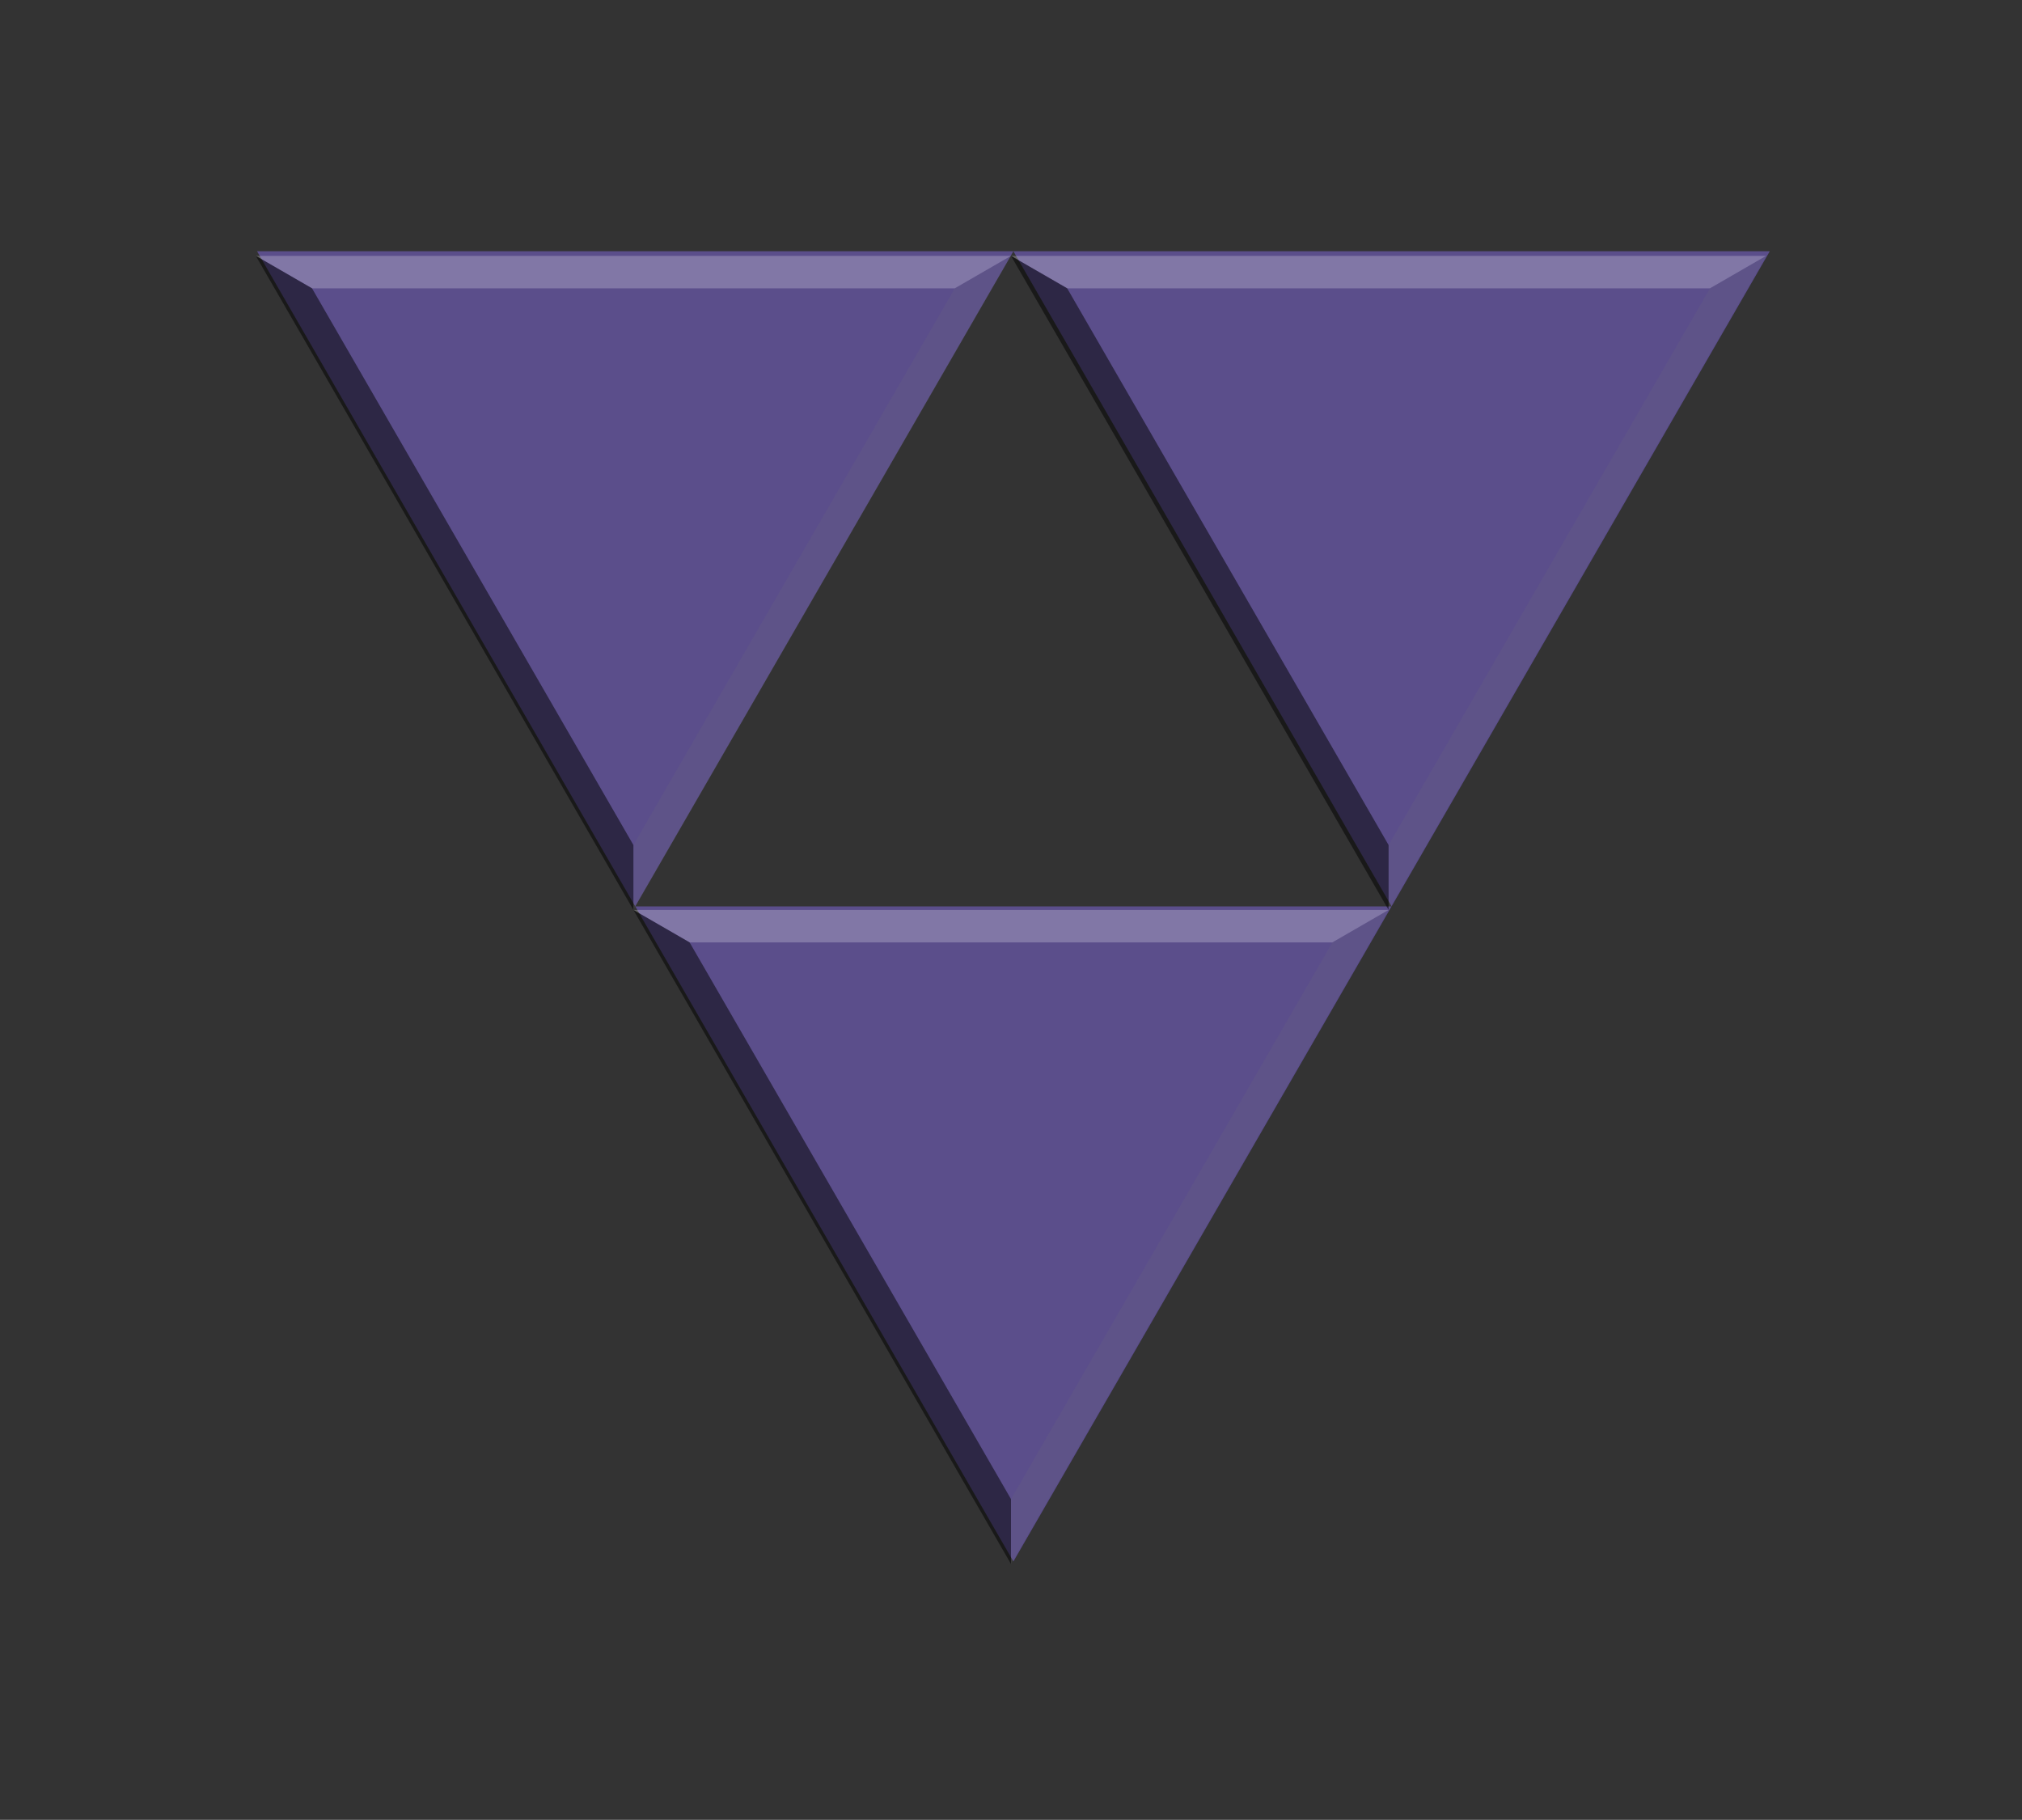<?xml version="1.0" encoding="UTF-8" standalone="no"?>
<!-- Created with Inkscape (http://www.inkscape.org/) -->

<svg
   xmlns:dc="http://purl.org/dc/elements/1.1/"
   xmlns:cc="http://creativecommons.org/ns#"
   xmlns:rdf="http://www.w3.org/1999/02/22-rdf-syntax-ns#"
   xmlns:svg="http://www.w3.org/2000/svg"
   xmlns="http://www.w3.org/2000/svg"
   xmlns:sodipodi="http://sodipodi.sourceforge.net/DTD/sodipodi-0.dtd"
   xmlns:inkscape="http://www.inkscape.org/namespaces/inkscape"
   width="395.197"
   height="355.648"
   viewBox="0 0 104.563 94.099"
   version="1.1"
   id="svg8"
   style="enable-background:new"
   sodipodi:docname="area_barren.svg"
   inkscape:version="0.92.4 (5da689c313, 2019-01-14)">
  <rect x="0" y="0" width="104.563" height="94.099" fill="#333333" stroke="none"/>
  <defs
     id="defs2">
    <inkscape:path-effect
       effect="mirror_symmetry"
       start_point="157.385,486.107"
       end_point="157.385,510.554"
       center_point="157.385,498.33"
       id="path-effect4616"
       is_visible="true"
       mode="free"
       discard_orig_path="false"
       fuse_paths="false"
       oposite_fuse="false" />
    <inkscape:path-effect
       effect="mirror_symmetry"
       start_point="157.385,486.761"
       end_point="157.385,509.9"
       center_point="157.385,498.33"
       id="path-effect4614"
       is_visible="true"
       mode="free"
       discard_orig_path="false"
       fuse_paths="false"
       oposite_fuse="false" />
    <inkscape:path-effect
       effect="mirror_symmetry"
       start_point="157.385,487.603"
       end_point="157.385,509.058"
       center_point="157.385,498.33"
       id="path-effect4612"
       is_visible="true"
       mode="free"
       discard_orig_path="false"
       fuse_paths="false"
       oposite_fuse="false" />
    <inkscape:path-effect
       effect="mirror_symmetry"
       start_point="-38.733,136.806"
       end_point="-38.733,141.255"
       center_point="-38.733,139.031"
       id="path-effect4588"
       is_visible="true"
       mode="free"
       discard_orig_path="false"
       fuse_paths="true"
       oposite_fuse="false" />
    <inkscape:path-effect
       effect="mirror_symmetry"
       start_point="41.642,128.4"
       end_point="41.642,133.874"
       center_point="41.642,131.137"
       id="path-effect4561"
       is_visible="true"
       mode="free"
       discard_orig_path="false"
       fuse_paths="false"
       oposite_fuse="false" />
    <inkscape:path-effect
       effect="mirror_symmetry"
       start_point="41.67,120.712"
       end_point="41.67,124.788"
       center_point="41.67,122.75"
       id="path-effect4547"
       is_visible="true"
       mode="free"
       discard_orig_path="false"
       fuse_paths="false"
       oposite_fuse="false" />
    <inkscape:path-effect
       oposite_fuse="false"
       fuse_paths="true"
       discard_orig_path="false"
       mode="free"
       is_visible="true"
       id="path-effect1044"
       center_point="-38.761,149.069"
       end_point="-38.761,151.578"
       start_point="-38.761,146.559"
       effect="mirror_symmetry" />
    <inkscape:path-effect
       effect="copy_rotate"
       starting_point="99.846,144.364"
       origin="80.32,144.364"
       id="path-effect923"
       is_visible="true"
       copies_to_360="true"
       fuse_paths="false"
       starting_angle="0"
       rotation_angle="120"
       num_copies="3" />
    <inkscape:path-effect
       num_copies="3"
       rotation_angle="120"
       starting_angle="0"
       fuse_paths="false"
       copies_to_360="true"
       is_visible="true"
       id="path-effect919"
       origin="80.32,144.364"
       starting_point="99.846,144.364"
       effect="copy_rotate" />
    <inkscape:path-effect
       effect="copy_rotate"
       starting_point="99.846,143.76"
       origin="80.32,143.76"
       id="path-effect915"
       is_visible="true"
       copies_to_360="true"
       fuse_paths="false"
       starting_angle="0"
       rotation_angle="120"
       num_copies="3" />
    <inkscape:path-effect
       num_copies="3"
       rotation_angle="120"
       starting_angle="0"
       fuse_paths="false"
       copies_to_360="true"
       is_visible="true"
       id="path-effect902"
       origin="80.32,143.977"
       starting_point="99.846,143.977"
       effect="copy_rotate" />
    <inkscape:path-effect
       num_copies="3"
       rotation_angle="120"
       starting_angle="0"
       fuse_paths="false"
       copies_to_360="true"
       is_visible="true"
       id="path-effect894"
       origin="80.32,142.573"
       starting_point="99.846,142.573"
       effect="copy_rotate" />
    <inkscape:path-effect
       effect="mirror_symmetry"
       start_point="-38.761,175.303"
       end_point="-38.761,178.569"
       center_point="-38.761,176.936"
       id="path-effect888"
       is_visible="true"
       mode="free"
       discard_orig_path="false"
       fuse_paths="true"
       oposite_fuse="false" />
    <inkscape:path-effect
       effect="mirror_symmetry"
       start_point="-38.761,178.186"
       end_point="-38.761,180.216"
       center_point="-38.761,179.201"
       id="path-effect886"
       is_visible="true"
       mode="free"
       discard_orig_path="false"
       fuse_paths="true"
       oposite_fuse="false" />
    <inkscape:path-effect
       effect="mirror_symmetry"
       start_point="-38.761,47.206"
       end_point="-38.761,151.423"
       center_point="-38.761,99.315"
       id="path-effect851"
       is_visible="true"
       mode="free"
       discard_orig_path="false"
       fuse_paths="true"
       oposite_fuse="false" />
    <inkscape:path-effect
       effect="mirror_symmetry"
       start_point="-38.761,162.04"
       end_point="-38.761,164.922"
       center_point="-38.761,163.481"
       id="path-effect846"
       is_visible="true"
       mode="free"
       discard_orig_path="false"
       fuse_paths="true"
       oposite_fuse="false" />
    <inkscape:path-effect
       effect="mirror_symmetry"
       start_point="-38.761,162.619"
       end_point="-38.761,164.343"
       center_point="-38.761,163.481"
       id="path-effect844"
       is_visible="true"
       mode="free"
       discard_orig_path="false"
       fuse_paths="true"
       oposite_fuse="false" />
    <inkscape:path-effect
       effect="mirror_symmetry"
       start_point="-38.761,153.508"
       end_point="-38.761,148.489"
       center_point="-38.761,150.998"
       id="path-effect834"
       is_visible="true"
       mode="free"
       discard_orig_path="false"
       fuse_paths="true"
       oposite_fuse="false" />
    <inkscape:path-effect
       effect="mirror_symmetry"
       start_point="-38.761,141.709"
       end_point="-38.761,155.712"
       center_point="-38.761,148.71"
       id="path-effect827"
       is_visible="true"
       mode="free"
       discard_orig_path="false"
       fuse_paths="true"
       oposite_fuse="false" />
    <inkscape:path-effect
       effect="mirror_symmetry"
       start_point="-38.761,41.78"
       end_point="-38.761,151.971"
       center_point="-38.761,96.875"
       id="path-effect823"
       is_visible="true"
       mode="free"
       discard_orig_path="false"
       fuse_paths="true"
       oposite_fuse="false" />
    <inkscape:path-effect
       effect="copy_rotate"
       starting_point="99.846,142.7"
       origin="80.32,142.7"
       id="path-effect819"
       is_visible="true"
       copies_to_360="true"
       fuse_paths="false"
       starting_angle="0"
       rotation_angle="120"
       num_copies="3" />
  </defs>
  <sodipodi:namedview
     id="base"
     pagecolor="#ffffff"
     bordercolor="#666666"
     borderopacity="1.0"
     inkscape:pageopacity="0.0"
     inkscape:pageshadow="2"
     inkscape:zoom="2.8"
     inkscape:cx="182.239"
     inkscape:cy="203.27954"
     inkscape:document-units="px"
     inkscape:current-layer="g999"
     showgrid="false"
     inkscape:snap-object-midpoints="true"
     fit-margin-top="50"
     fit-margin-left="50"
     fit-margin-right="50"
     fit-margin-bottom="50"
     inkscape:window-width="1920"
     inkscape:window-height="1017"
     inkscape:window-x="1912"
     inkscape:window-y="-8"
     inkscape:window-maximized="1"
     units="px" />
  <g
     id="g999"
     inkscape:label="triforce"
     transform="matrix(1,0,0,-1,-26.836,164.21)">
    <path
       inkscape:label="form"
       inkscape:connector-curvature="0"
       id="path991"
       transform="scale(0.265)"
       d="m 299.025,314.986 -73.799,127.824 h 147.598 z m 73.799,127.824 -73.799,127.824 H 446.625 Z M 299.025,570.635 225.227,442.811 151.428,570.635 Z"
       style="display:inline;opacity:1;fill:#5b4e8b;fill-opacity:1;stroke:none;stroke-width:0.947;stroke-linecap:butt;stroke-linejoin:round;stroke-miterlimit:4;stroke-dasharray:none;stroke-opacity:1" />
    <path
       inkscape:label="top"
       sodipodi:nodetypes="ccccccccccccccc"
       inkscape:connector-curvature="0"
       id="path993"
       d="m 118.169,150.98 -2.906,-1.678 -33.24,-1.3e-4 -2.906,1.678 z m -39.052,-1.2e-4 -2.906,-1.678 -33.24,-1.3e-4 -2.907,1.678 z m 19.526,-33.82 -2.906,-1.678 -33.24,-1.3e-4 -2.907,1.678 z"
       style="display:inline;opacity:1;fill:#ffffff;fill-opacity:0.231;stroke:none;stroke-width:0.251;stroke-linecap:butt;stroke-linejoin:round;stroke-miterlimit:4;stroke-dasharray:none;stroke-opacity:1"
       sodipodi:insensitive="true" />
    <path
       inkscape:label="right"
       sodipodi:nodetypes="ccccccccccccccccccc"
       inkscape:connector-curvature="0"
       id="path995"
       d="m 59.591,120.516 -7e-6,-3.356 19.526,33.82 -2.906,-1.678 z m 19.526,30.464 18.557,-32.142 -18.557,32.142 z m 19.526,-30.464 -8e-6,-3.356 19.526,33.82 -2.907,-1.678 z m -8e-6,-3.356 -2.907,-1.678 -16.619,-28.786 -8e-6,-3.356 z"
       style="display:inline;opacity:1;fill:#747474;fill-opacity:0.122;stroke:none;stroke-width:0.251;stroke-linecap:butt;stroke-linejoin:round;stroke-miterlimit:4;stroke-dasharray:none;stroke-opacity:1"
       sodipodi:insensitive="true" />
    <path
       inkscape:label="left"
       sodipodi:nodetypes="ccccccccccccccc"
       inkscape:connector-curvature="0"
       id="path997"
       d="m 40.065,150.98 19.526,-33.82 7e-6,3.356 -16.62,28.786 z m 19.526,-33.82 19.526,-33.82 8e-6,3.356 -16.62,28.786 z m 39.052,-1.2e-4 8e-6,3.356 -16.62,28.786 -2.906,1.678 z"
       style="display:inline;opacity:1;fill:#000000;fill-opacity:0.506;stroke:none;stroke-width:0.251;stroke-linecap:butt;stroke-linejoin:round;stroke-miterlimit:4;stroke-dasharray:none;stroke-opacity:1"
       sodipodi:insensitive="true" />
  </g>
</svg>
